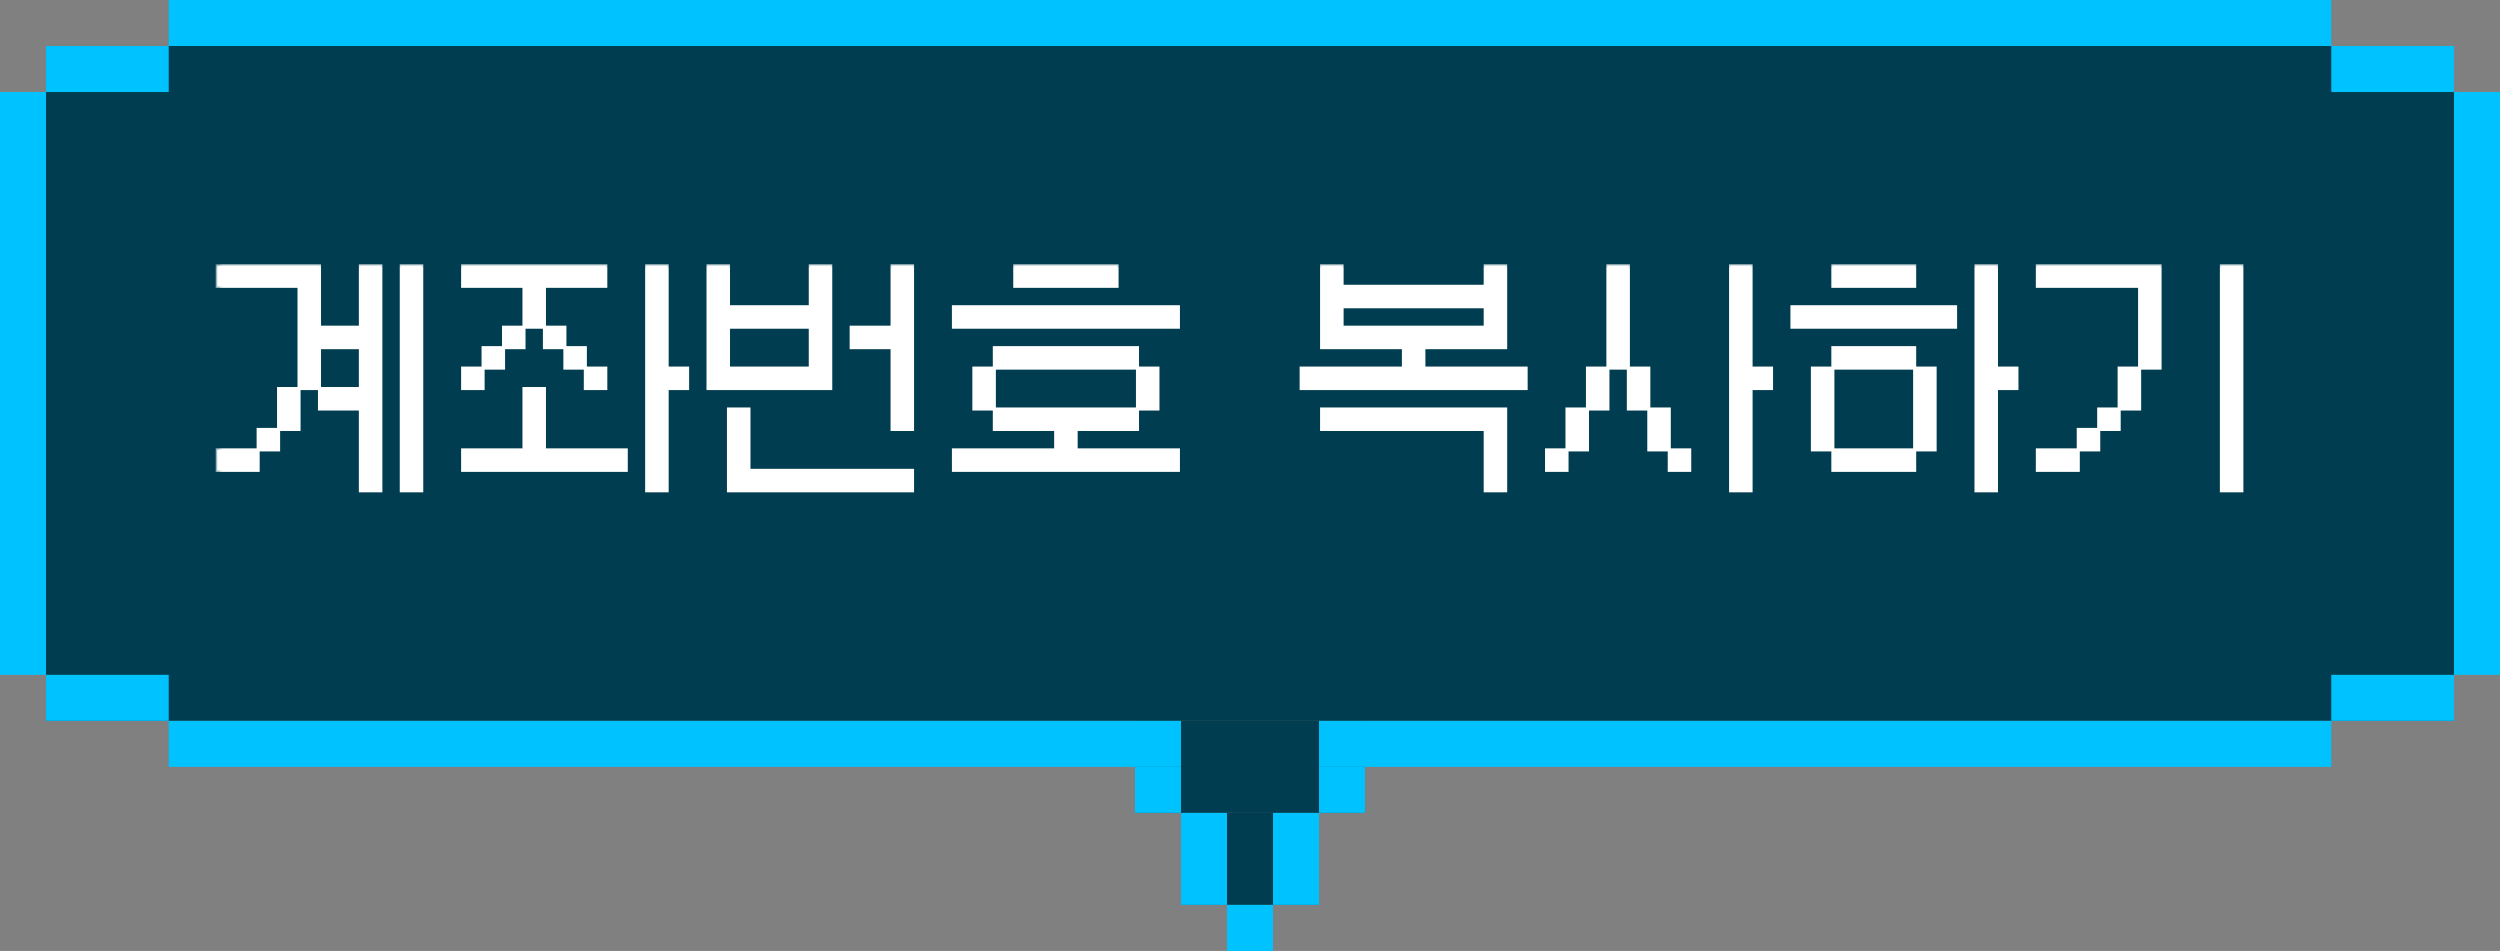 <svg width="163" height="62" viewBox="0 0 163 62" fill="none" xmlns="http://www.w3.org/2000/svg">
<rect x="0" y="0" width="163" height="62" fill="#808080" stroke="none"/>
<rect x="3" y="3" width="157" height="44" fill="#003D50"/>
<rect width="15" height="6" transform="matrix(1 0 0 -1 74 53)" fill="#003D50"/>
<rect width="9" height="6" transform="matrix(1 0 0 -1 77 59)" fill="#003D50"/>
<mask id="path-4-outside-1_890_13639" maskUnits="userSpaceOnUse" x="14" y="17" width="133" height="16" fill="black">
<rect fill="white" x="14" y="17" width="133" height="16"/>
<path d="M26.164 17.333H27.497V32H26.164V17.333ZM14.164 30.667V29.333H16.831V30.667H14.164ZM14.164 18.667V17.333H20.831V21.333H23.497V17.333H24.831V32H23.497V26.667H20.831V25.333H23.497V22.667H20.831V25.333H19.497V18.667H14.164ZM16.831 29.333V28H18.164V29.333H16.831ZM19.497 25.333V28H18.164V25.333H19.497ZM42.164 17.333H43.497V24H44.831V25.333H43.497V32H42.164V17.333ZM30.164 30.667V29.333H34.164V25.333H35.497V29.333H40.831V30.667H30.164ZM30.164 25.333V24H31.497V25.333H30.164ZM30.164 18.667V17.333H39.497V18.667H35.497V21.333H34.164V18.667H30.164ZM32.831 22.667V24H31.497V22.667H32.831ZM32.831 21.333H34.164V22.667H32.831V21.333ZM35.497 22.667V21.333H36.831V22.667H35.497ZM38.164 25.333V24H39.497V25.333H38.164ZM38.164 22.667V24H36.831V22.667H38.164ZM58.164 17.333H59.497V28H58.164V22.667H55.497V21.333H58.164V17.333ZM46.164 25.333V17.333H47.497V20H52.831V17.333H54.164V25.333H46.164ZM48.831 30.667H59.497V32H47.497V26.667H48.831V30.667ZM47.497 24H52.831V21.333H47.497V24ZM62.164 30.667V29.333H68.831V28H64.831V26.667H74.164V28H70.164V29.333H76.831V30.667H62.164ZM62.164 21.333V20H76.831V21.333H62.164ZM74.164 26.667V24H75.497V26.667H74.164ZM74.164 22.667V24H64.831V22.667H74.164ZM64.831 26.667H63.497V24H64.831V26.667ZM72.831 18.667H66.164V17.333H72.831V18.667ZM96.836 17.333H98.169V22.667H92.836V24H99.503V25.333H84.836V24H91.503V22.667H86.169V17.333H87.503V18.667H96.836V17.333ZM96.836 32V28H86.169V26.667H98.169V32H96.836ZM96.836 21.333V20H87.503V21.333H96.836ZM112.836 17.333H114.169V24H115.503V25.333H114.169V32H112.836V17.333ZM100.836 30.667V29.333H102.169V30.667H100.836ZM103.503 29.333H102.169V26.667H103.503V29.333ZM103.503 26.667V24H104.836V26.667H103.503ZM106.169 26.667V24H107.503V26.667H106.169ZM106.169 24H104.836V17.333H106.169V24ZM108.836 29.333H107.503V26.667H108.836V29.333ZM108.836 30.667V29.333H110.169V30.667H108.836ZM128.836 17.333H130.169V24H131.503V25.333H130.169V32H128.836V17.333ZM116.836 21.333V20H127.503V21.333H116.836ZM119.503 29.333H118.169V24H119.503V29.333ZM119.503 30.667V29.333H124.836V30.667H119.503ZM119.503 24V22.667H124.836V24H119.503ZM119.503 18.667V17.333H124.836V18.667H119.503ZM124.836 29.333V24H126.169V29.333H124.836ZM144.836 17.333H146.169V32H144.836V17.333ZM132.836 30.667V29.333H135.503V30.667H132.836ZM132.836 18.667V17.333H140.836V24H139.503V18.667H132.836ZM135.503 29.333V28H136.836V29.333H135.503ZM136.836 28V26.667H138.169V28H136.836ZM138.169 26.667V24H139.503V26.667H138.169Z"/>
</mask>
<path d="M26.164 17.333H27.497V32H26.164V17.333ZM14.164 30.667V29.333H16.831V30.667H14.164ZM14.164 18.667V17.333H20.831V21.333H23.497V17.333H24.831V32H23.497V26.667H20.831V25.333H23.497V22.667H20.831V25.333H19.497V18.667H14.164ZM16.831 29.333V28H18.164V29.333H16.831ZM19.497 25.333V28H18.164V25.333H19.497ZM42.164 17.333H43.497V24H44.831V25.333H43.497V32H42.164V17.333ZM30.164 30.667V29.333H34.164V25.333H35.497V29.333H40.831V30.667H30.164ZM30.164 25.333V24H31.497V25.333H30.164ZM30.164 18.667V17.333H39.497V18.667H35.497V21.333H34.164V18.667H30.164ZM32.831 22.667V24H31.497V22.667H32.831ZM32.831 21.333H34.164V22.667H32.831V21.333ZM35.497 22.667V21.333H36.831V22.667H35.497ZM38.164 25.333V24H39.497V25.333H38.164ZM38.164 22.667V24H36.831V22.667H38.164ZM58.164 17.333H59.497V28H58.164V22.667H55.497V21.333H58.164V17.333ZM46.164 25.333V17.333H47.497V20H52.831V17.333H54.164V25.333H46.164ZM48.831 30.667H59.497V32H47.497V26.667H48.831V30.667ZM47.497 24H52.831V21.333H47.497V24ZM62.164 30.667V29.333H68.831V28H64.831V26.667H74.164V28H70.164V29.333H76.831V30.667H62.164ZM62.164 21.333V20H76.831V21.333H62.164ZM74.164 26.667V24H75.497V26.667H74.164ZM74.164 22.667V24H64.831V22.667H74.164ZM64.831 26.667H63.497V24H64.831V26.667ZM72.831 18.667H66.164V17.333H72.831V18.667ZM96.836 17.333H98.169V22.667H92.836V24H99.503V25.333H84.836V24H91.503V22.667H86.169V17.333H87.503V18.667H96.836V17.333ZM96.836 32V28H86.169V26.667H98.169V32H96.836ZM96.836 21.333V20H87.503V21.333H96.836ZM112.836 17.333H114.169V24H115.503V25.333H114.169V32H112.836V17.333ZM100.836 30.667V29.333H102.169V30.667H100.836ZM103.503 29.333H102.169V26.667H103.503V29.333ZM103.503 26.667V24H104.836V26.667H103.503ZM106.169 26.667V24H107.503V26.667H106.169ZM106.169 24H104.836V17.333H106.169V24ZM108.836 29.333H107.503V26.667H108.836V29.333ZM108.836 30.667V29.333H110.169V30.667H108.836ZM128.836 17.333H130.169V24H131.503V25.333H130.169V32H128.836V17.333ZM116.836 21.333V20H127.503V21.333H116.836ZM119.503 29.333H118.169V24H119.503V29.333ZM119.503 30.667V29.333H124.836V30.667H119.503ZM119.503 24V22.667H124.836V24H119.503ZM119.503 18.667V17.333H124.836V18.667H119.503ZM124.836 29.333V24H126.169V29.333H124.836ZM144.836 17.333H146.169V32H144.836V17.333ZM132.836 30.667V29.333H135.503V30.667H132.836ZM132.836 18.667V17.333H140.836V24H139.503V18.667H132.836ZM135.503 29.333V28H136.836V29.333H135.503ZM136.836 28V26.667H138.169V28H136.836ZM138.169 26.667V24H139.503V26.667H138.169Z" fill="white"/>
<path d="M26.164 17.333V17.233H26.064V17.333H26.164ZM27.497 17.333H27.597V17.233H27.497V17.333ZM27.497 32V32.1H27.597V32H27.497ZM26.164 32H26.064V32.1H26.164V32ZM14.164 30.667H14.064V30.767H14.164V30.667ZM14.164 29.333V29.233H14.064V29.333H14.164ZM16.831 29.333H16.931V29.233H16.831V29.333ZM16.831 30.667V30.767H16.931V30.667H16.831ZM14.164 18.667H14.064V18.767H14.164V18.667ZM14.164 17.333V17.233H14.064V17.333H14.164ZM20.831 17.333H20.931V17.233H20.831V17.333ZM20.831 21.333H20.731V21.433H20.831V21.333ZM23.497 21.333V21.433H23.597V21.333H23.497ZM23.497 17.333V17.233H23.397V17.333H23.497ZM24.831 17.333H24.931V17.233H24.831V17.333ZM24.831 32V32.1H24.931V32H24.831ZM23.497 32H23.397V32.1H23.497V32ZM23.497 26.667H23.597V26.567H23.497V26.667ZM20.831 26.667H20.731V26.767H20.831V26.667ZM20.831 25.333V25.233H20.731V25.333H20.831ZM23.497 25.333V25.433H23.597V25.333H23.497ZM23.497 22.667H23.597V22.567H23.497V22.667ZM20.831 22.667V22.567H20.731V22.667H20.831ZM20.831 25.333V25.433H20.931V25.333H20.831ZM19.497 25.333H19.397V25.433H19.497V25.333ZM19.497 18.667H19.597V18.567H19.497V18.667ZM16.831 29.333H16.731V29.433H16.831V29.333ZM16.831 28V27.9H16.731V28H16.831ZM18.164 28H18.264V27.9H18.164V28ZM18.164 29.333V29.433H18.264V29.333H18.164ZM19.497 25.333H19.597V25.233H19.497V25.333ZM19.497 28V28.1H19.597V28H19.497ZM18.164 28H18.064V28.1H18.164V28ZM18.164 25.333V25.233H18.064V25.333H18.164ZM26.164 17.433H27.497V17.233H26.164V17.433ZM27.397 17.333V32H27.597V17.333H27.397ZM27.497 31.9H26.164V32.1H27.497V31.9ZM26.264 32V17.333H26.064V32H26.264ZM14.264 30.667V29.333H14.064V30.667H14.264ZM14.164 29.433H16.831V29.233H14.164V29.433ZM16.731 29.333V30.667H16.931V29.333H16.731ZM16.831 30.567H14.164V30.767H16.831V30.567ZM14.264 18.667V17.333H14.064V18.667H14.264ZM14.164 17.433H20.831V17.233H14.164V17.433ZM20.731 17.333V21.333H20.931V17.333H20.731ZM20.831 21.433H23.497V21.233H20.831V21.433ZM23.597 21.333V17.333H23.397V21.333H23.597ZM23.497 17.433H24.831V17.233H23.497V17.433ZM24.731 17.333V32H24.931V17.333H24.731ZM24.831 31.9H23.497V32.1H24.831V31.9ZM23.597 32V26.667H23.397V32H23.597ZM23.497 26.567H20.831V26.767H23.497V26.567ZM20.931 26.667V25.333H20.731V26.667H20.931ZM20.831 25.433H23.497V25.233H20.831V25.433ZM23.597 25.333V22.667H23.397V25.333H23.597ZM23.497 22.567H20.831V22.767H23.497V22.567ZM20.731 22.667V25.333H20.931V22.667H20.731ZM20.831 25.233H19.497V25.433H20.831V25.233ZM19.597 25.333V18.667H19.397V25.333H19.597ZM19.497 18.567H14.164V18.767H19.497V18.567ZM16.931 29.333V28H16.731V29.333H16.931ZM16.831 28.1H18.164V27.9H16.831V28.1ZM18.064 28V29.333H18.264V28H18.064ZM18.164 29.233H16.831V29.433H18.164V29.233ZM19.397 25.333V28H19.597V25.333H19.397ZM19.497 27.9H18.164V28.1H19.497V27.9ZM18.264 28V25.333H18.064V28H18.264ZM18.164 25.433H19.497V25.233H18.164V25.433ZM42.164 17.333V17.233H42.064V17.333H42.164ZM43.497 17.333H43.597V17.233H43.497V17.333ZM43.497 24H43.397V24.1H43.497V24ZM44.831 24H44.931V23.9H44.831V24ZM44.831 25.333V25.433H44.931V25.333H44.831ZM43.497 25.333V25.233H43.397V25.333H43.497ZM43.497 32V32.1H43.597V32H43.497ZM42.164 32H42.064V32.1H42.164V32ZM30.164 30.667H30.064V30.767H30.164V30.667ZM30.164 29.333V29.233H30.064V29.333H30.164ZM34.164 29.333V29.433H34.264V29.333H34.164ZM34.164 25.333V25.233H34.064V25.333H34.164ZM35.497 25.333H35.597V25.233H35.497V25.333ZM35.497 29.333H35.397V29.433H35.497V29.333ZM40.831 29.333H40.931V29.233H40.831V29.333ZM40.831 30.667V30.767H40.931V30.667H40.831ZM30.164 25.333H30.064V25.433H30.164V25.333ZM30.164 24V23.9H30.064V24H30.164ZM31.497 24H31.597V23.9H31.497V24ZM31.497 25.333V25.433H31.597V25.333H31.497ZM30.164 18.667H30.064V18.767H30.164V18.667ZM30.164 17.333V17.233H30.064V17.333H30.164ZM39.497 17.333H39.597V17.233H39.497V17.333ZM39.497 18.667V18.767H39.597V18.667H39.497ZM35.497 18.667V18.567H35.397V18.667H35.497ZM35.497 21.333V21.433H35.597V21.333H35.497ZM34.164 21.333H34.064V21.433H34.164V21.333ZM34.164 18.667H34.264V18.567H34.164V18.667ZM32.831 22.667H32.931V22.567H32.831V22.667ZM32.831 24V24.1H32.931V24H32.831ZM31.497 24H31.397V24.1H31.497V24ZM31.497 22.667V22.567H31.397V22.667H31.497ZM32.831 21.333V21.233H32.731V21.333H32.831ZM34.164 21.333H34.264V21.233H34.164V21.333ZM34.164 22.667V22.767H34.264V22.667H34.164ZM32.831 22.667H32.731V22.767H32.831V22.667ZM35.497 22.667H35.397V22.767H35.497V22.667ZM35.497 21.333V21.233H35.397V21.333H35.497ZM36.831 21.333H36.931V21.233H36.831V21.333ZM36.831 22.667V22.767H36.931V22.667H36.831ZM38.164 25.333H38.064V25.433H38.164V25.333ZM38.164 24V23.9H38.064V24H38.164ZM39.497 24H39.597V23.9H39.497V24ZM39.497 25.333V25.433H39.597V25.333H39.497ZM38.164 22.667H38.264V22.567H38.164V22.667ZM38.164 24V24.1H38.264V24H38.164ZM36.831 24H36.731V24.1H36.831V24ZM36.831 22.667V22.567H36.731V22.667H36.831ZM42.164 17.433H43.497V17.233H42.164V17.433ZM43.397 17.333V24H43.597V17.333H43.397ZM43.497 24.1H44.831V23.9H43.497V24.1ZM44.731 24V25.333H44.931V24H44.731ZM44.831 25.233H43.497V25.433H44.831V25.233ZM43.397 25.333V32H43.597V25.333H43.397ZM43.497 31.9H42.164V32.1H43.497V31.9ZM42.264 32V17.333H42.064V32H42.264ZM30.264 30.667V29.333H30.064V30.667H30.264ZM30.164 29.433H34.164V29.233H30.164V29.433ZM34.264 29.333V25.333H34.064V29.333H34.264ZM34.164 25.433H35.497V25.233H34.164V25.433ZM35.397 25.333V29.333H35.597V25.333H35.397ZM35.497 29.433H40.831V29.233H35.497V29.433ZM40.731 29.333V30.667H40.931V29.333H40.731ZM40.831 30.567H30.164V30.767H40.831V30.567ZM30.264 25.333V24H30.064V25.333H30.264ZM30.164 24.1H31.497V23.9H30.164V24.1ZM31.397 24V25.333H31.597V24H31.397ZM31.497 25.233H30.164V25.433H31.497V25.233ZM30.264 18.667V17.333H30.064V18.667H30.264ZM30.164 17.433H39.497V17.233H30.164V17.433ZM39.397 17.333V18.667H39.597V17.333H39.397ZM39.497 18.567H35.497V18.767H39.497V18.567ZM35.397 18.667V21.333H35.597V18.667H35.397ZM35.497 21.233H34.164V21.433H35.497V21.233ZM34.264 21.333V18.667H34.064V21.333H34.264ZM34.164 18.567H30.164V18.767H34.164V18.567ZM32.731 22.667V24H32.931V22.667H32.731ZM32.831 23.9H31.497V24.1H32.831V23.9ZM31.597 24V22.667H31.397V24H31.597ZM31.497 22.767H32.831V22.567H31.497V22.767ZM32.831 21.433H34.164V21.233H32.831V21.433ZM34.064 21.333V22.667H34.264V21.333H34.064ZM34.164 22.567H32.831V22.767H34.164V22.567ZM32.931 22.667V21.333H32.731V22.667H32.931ZM35.597 22.667V21.333H35.397V22.667H35.597ZM35.497 21.433H36.831V21.233H35.497V21.433ZM36.731 21.333V22.667H36.931V21.333H36.731ZM36.831 22.567H35.497V22.767H36.831V22.567ZM38.264 25.333V24H38.064V25.333H38.264ZM38.164 24.1H39.497V23.9H38.164V24.1ZM39.397 24V25.333H39.597V24H39.397ZM39.497 25.233H38.164V25.433H39.497V25.233ZM38.064 22.667V24H38.264V22.667H38.064ZM38.164 23.9H36.831V24.1H38.164V23.9ZM36.931 24V22.667H36.731V24H36.931ZM36.831 22.767H38.164V22.567H36.831V22.767ZM58.164 17.333V17.233H58.064V17.333H58.164ZM59.497 17.333H59.597V17.233H59.497V17.333ZM59.497 28V28.1H59.597V28H59.497ZM58.164 28H58.064V28.1H58.164V28ZM58.164 22.667H58.264V22.567H58.164V22.667ZM55.497 22.667H55.397V22.767H55.497V22.667ZM55.497 21.333V21.233H55.397V21.333H55.497ZM58.164 21.333V21.433H58.264V21.333H58.164ZM46.164 25.333H46.064V25.433H46.164V25.333ZM46.164 17.333V17.233H46.064V17.333H46.164ZM47.497 17.333H47.597V17.233H47.497V17.333ZM47.497 20H47.397V20.1H47.497V20ZM52.831 20V20.1H52.931V20H52.831ZM52.831 17.333V17.233H52.731V17.333H52.831ZM54.164 17.333H54.264V17.233H54.164V17.333ZM54.164 25.333V25.433H54.264V25.333H54.164ZM48.831 30.667H48.731V30.767H48.831V30.667ZM59.497 30.667H59.597V30.567H59.497V30.667ZM59.497 32V32.1H59.597V32H59.497ZM47.497 32H47.397V32.1H47.497V32ZM47.497 26.667V26.567H47.397V26.667H47.497ZM48.831 26.667H48.931V26.567H48.831V26.667ZM47.497 24H47.397V24.1H47.497V24ZM52.831 24V24.1H52.931V24H52.831ZM52.831 21.333H52.931V21.233H52.831V21.333ZM47.497 21.333V21.233H47.397V21.333H47.497ZM58.164 17.433H59.497V17.233H58.164V17.433ZM59.397 17.333V28H59.597V17.333H59.397ZM59.497 27.9H58.164V28.1H59.497V27.9ZM58.264 28V22.667H58.064V28H58.264ZM58.164 22.567H55.497V22.767H58.164V22.567ZM55.597 22.667V21.333H55.397V22.667H55.597ZM55.497 21.433H58.164V21.233H55.497V21.433ZM58.264 21.333V17.333H58.064V21.333H58.264ZM46.264 25.333V17.333H46.064V25.333H46.264ZM46.164 17.433H47.497V17.233H46.164V17.433ZM47.397 17.333V20H47.597V17.333H47.397ZM47.497 20.1H52.831V19.9H47.497V20.1ZM52.931 20V17.333H52.731V20H52.931ZM52.831 17.433H54.164V17.233H52.831V17.433ZM54.064 17.333V25.333H54.264V17.333H54.064ZM54.164 25.233H46.164V25.433H54.164V25.233ZM48.831 30.767H59.497V30.567H48.831V30.767ZM59.397 30.667V32H59.597V30.667H59.397ZM59.497 31.9H47.497V32.1H59.497V31.9ZM47.597 32V26.667H47.397V32H47.597ZM47.497 26.767H48.831V26.567H47.497V26.767ZM48.731 26.667V30.667H48.931V26.667H48.731ZM47.497 24.1H52.831V23.9H47.497V24.1ZM52.931 24V21.333H52.731V24H52.931ZM52.831 21.233H47.497V21.433H52.831V21.233ZM47.397 21.333V24H47.597V21.333H47.397ZM62.164 30.667H62.064V30.767H62.164V30.667ZM62.164 29.333V29.233H62.064V29.333H62.164ZM68.831 29.333V29.433H68.931V29.333H68.831ZM68.831 28H68.931V27.9H68.831V28ZM64.831 28H64.731V28.1H64.831V28ZM64.831 26.667V26.567H64.731V26.667H64.831ZM74.164 26.667H74.264V26.567H74.164V26.667ZM74.164 28V28.1H74.264V28H74.164ZM70.164 28V27.9H70.064V28H70.164ZM70.164 29.333H70.064V29.433H70.164V29.333ZM76.831 29.333H76.931V29.233H76.831V29.333ZM76.831 30.667V30.767H76.931V30.667H76.831ZM62.164 21.333H62.064V21.433H62.164V21.333ZM62.164 20V19.9H62.064V20H62.164ZM76.831 20H76.931V19.9H76.831V20ZM76.831 21.333V21.433H76.931V21.333H76.831ZM74.164 26.667H74.064V26.767H74.164V26.667ZM74.164 24V23.9H74.064V24H74.164ZM75.497 24H75.597V23.9H75.497V24ZM75.497 26.667V26.767H75.597V26.667H75.497ZM74.164 22.667H74.264V22.567H74.164V22.667ZM74.164 24V24.1H74.264V24H74.164ZM64.831 24H64.731V24.1H64.831V24ZM64.831 22.667V22.567H64.731V22.667H64.831ZM64.831 26.667V26.767H64.931V26.667H64.831ZM63.497 26.667H63.397V26.767H63.497V26.667ZM63.497 24V23.9H63.397V24H63.497ZM64.831 24H64.931V23.9H64.831V24ZM72.831 18.667V18.767H72.931V18.667H72.831ZM66.164 18.667H66.064V18.767H66.164V18.667ZM66.164 17.333V17.233H66.064V17.333H66.164ZM72.831 17.333H72.931V17.233H72.831V17.333ZM62.264 30.667V29.333H62.064V30.667H62.264ZM62.164 29.433H68.831V29.233H62.164V29.433ZM68.931 29.333V28H68.731V29.333H68.931ZM68.831 27.9H64.831V28.1H68.831V27.9ZM64.931 28V26.667H64.731V28H64.931ZM64.831 26.767H74.164V26.567H64.831V26.767ZM74.064 26.667V28H74.264V26.667H74.064ZM74.164 27.9H70.164V28.1H74.164V27.9ZM70.064 28V29.333H70.264V28H70.064ZM70.164 29.433H76.831V29.233H70.164V29.433ZM76.731 29.333V30.667H76.931V29.333H76.731ZM76.831 30.567H62.164V30.767H76.831V30.567ZM62.264 21.333V20H62.064V21.333H62.264ZM62.164 20.1H76.831V19.9H62.164V20.1ZM76.731 20V21.333H76.931V20H76.731ZM76.831 21.233H62.164V21.433H76.831V21.233ZM74.264 26.667V24H74.064V26.667H74.264ZM74.164 24.1H75.497V23.9H74.164V24.1ZM75.397 24V26.667H75.597V24H75.397ZM75.497 26.567H74.164V26.767H75.497V26.567ZM74.064 22.667V24H74.264V22.667H74.064ZM74.164 23.9H64.831V24.1H74.164V23.9ZM64.931 24V22.667H64.731V24H64.931ZM64.831 22.767H74.164V22.567H64.831V22.767ZM64.831 26.567H63.497V26.767H64.831V26.567ZM63.597 26.667V24H63.397V26.667H63.597ZM63.497 24.1H64.831V23.9H63.497V24.1ZM64.731 24V26.667H64.931V24H64.731ZM72.831 18.567H66.164V18.767H72.831V18.567ZM66.264 18.667V17.333H66.064V18.667H66.264ZM66.164 17.433H72.831V17.233H66.164V17.433ZM72.731 17.333V18.667H72.931V17.333H72.731ZM96.836 17.333V17.233H96.736V17.333H96.836ZM98.169 17.333H98.269V17.233H98.169V17.333ZM98.169 22.667V22.767H98.269V22.667H98.169ZM92.836 22.667V22.567H92.736V22.667H92.836ZM92.836 24H92.736V24.1H92.836V24ZM99.503 24H99.603V23.9H99.503V24ZM99.503 25.333V25.433H99.603V25.333H99.503ZM84.836 25.333H84.736V25.433H84.836V25.333ZM84.836 24V23.9H84.736V24H84.836ZM91.503 24V24.1H91.603V24H91.503ZM91.503 22.667H91.603V22.567H91.503V22.667ZM86.169 22.667H86.069V22.767H86.169V22.667ZM86.169 17.333V17.233H86.069V17.333H86.169ZM87.503 17.333H87.603V17.233H87.503V17.333ZM87.503 18.667H87.403V18.767H87.503V18.667ZM96.836 18.667V18.767H96.936V18.667H96.836ZM96.836 32H96.736V32.1H96.836V32ZM96.836 28H96.936V27.9H96.836V28ZM86.169 28H86.069V28.1H86.169V28ZM86.169 26.667V26.567H86.069V26.667H86.169ZM98.169 26.667H98.269V26.567H98.169V26.667ZM98.169 32V32.1H98.269V32H98.169ZM96.836 21.333V21.433H96.936V21.333H96.836ZM96.836 20H96.936V19.9H96.836V20ZM87.503 20V19.9H87.403V20H87.503ZM87.503 21.333H87.403V21.433H87.503V21.333ZM96.836 17.433H98.169V17.233H96.836V17.433ZM98.069 17.333V22.667H98.269V17.333H98.069ZM98.169 22.567H92.836V22.767H98.169V22.567ZM92.736 22.667V24H92.936V22.667H92.736ZM92.836 24.1H99.503V23.9H92.836V24.1ZM99.403 24V25.333H99.603V24H99.403ZM99.503 25.233H84.836V25.433H99.503V25.233ZM84.936 25.333V24H84.736V25.333H84.936ZM84.836 24.1H91.503V23.9H84.836V24.1ZM91.603 24V22.667H91.403V24H91.603ZM91.503 22.567H86.169V22.767H91.503V22.567ZM86.269 22.667V17.333H86.069V22.667H86.269ZM86.169 17.433H87.503V17.233H86.169V17.433ZM87.403 17.333V18.667H87.603V17.333H87.403ZM87.503 18.767H96.836V18.567H87.503V18.767ZM96.936 18.667V17.333H96.736V18.667H96.936ZM96.936 32V28H96.736V32H96.936ZM96.836 27.9H86.169V28.1H96.836V27.9ZM86.269 28V26.667H86.069V28H86.269ZM86.169 26.767H98.169V26.567H86.169V26.767ZM98.069 26.667V32H98.269V26.667H98.069ZM98.169 31.9H96.836V32.1H98.169V31.9ZM96.936 21.333V20H96.736V21.333H96.936ZM96.836 19.9H87.503V20.1H96.836V19.9ZM87.403 20V21.333H87.603V20H87.403ZM87.503 21.433H96.836V21.233H87.503V21.433ZM112.836 17.333V17.233H112.736V17.333H112.836ZM114.169 17.333H114.269V17.233H114.169V17.333ZM114.169 24H114.069V24.1H114.169V24ZM115.503 24H115.603V23.9H115.503V24ZM115.503 25.333V25.433H115.603V25.333H115.503ZM114.169 25.333V25.233H114.069V25.333H114.169ZM114.169 32V32.1H114.269V32H114.169ZM112.836 32H112.736V32.1H112.836V32ZM100.836 30.667H100.736V30.767H100.836V30.667ZM100.836 29.333V29.233H100.736V29.333H100.836ZM102.169 29.333H102.269V29.233H102.169V29.333ZM102.169 30.667V30.767H102.269V30.667H102.169ZM103.503 29.333V29.433H103.603V29.333H103.503ZM102.169 29.333H102.069V29.433H102.169V29.333ZM102.169 26.667V26.567H102.069V26.667H102.169ZM103.503 26.667H103.603V26.567H103.503V26.667ZM103.503 26.667H103.403V26.767H103.503V26.667ZM103.503 24V23.9H103.403V24H103.503ZM104.836 24H104.936V23.9H104.836V24ZM104.836 26.667V26.767H104.936V26.667H104.836ZM106.169 26.667H106.069V26.767H106.169V26.667ZM106.169 24V23.9H106.069V24H106.169ZM107.503 24H107.603V23.9H107.503V24ZM107.503 26.667V26.767H107.603V26.667H107.503ZM106.169 24V24.1H106.269V24H106.169ZM104.836 24H104.736V24.1H104.836V24ZM104.836 17.333V17.233H104.736V17.333H104.836ZM106.169 17.333H106.269V17.233H106.169V17.333ZM108.836 29.333V29.433H108.936V29.333H108.836ZM107.503 29.333H107.403V29.433H107.503V29.333ZM107.503 26.667V26.567H107.403V26.667H107.503ZM108.836 26.667H108.936V26.567H108.836V26.667ZM108.836 30.667H108.736V30.767H108.836V30.667ZM108.836 29.333V29.233H108.736V29.333H108.836ZM110.169 29.333H110.269V29.233H110.169V29.333ZM110.169 30.667V30.767H110.269V30.667H110.169ZM112.836 17.433H114.169V17.233H112.836V17.433ZM114.069 17.333V24H114.269V17.333H114.069ZM114.169 24.1H115.503V23.9H114.169V24.1ZM115.403 24V25.333H115.603V24H115.403ZM115.503 25.233H114.169V25.433H115.503V25.233ZM114.069 25.333V32H114.269V25.333H114.069ZM114.169 31.9H112.836V32.1H114.169V31.9ZM112.936 32V17.333H112.736V32H112.936ZM100.936 30.667V29.333H100.736V30.667H100.936ZM100.836 29.433H102.169V29.233H100.836V29.433ZM102.069 29.333V30.667H102.269V29.333H102.069ZM102.169 30.567H100.836V30.767H102.169V30.567ZM103.503 29.233H102.169V29.433H103.503V29.233ZM102.269 29.333V26.667H102.069V29.333H102.269ZM102.169 26.767H103.503V26.567H102.169V26.767ZM103.403 26.667V29.333H103.603V26.667H103.403ZM103.603 26.667V24H103.403V26.667H103.603ZM103.503 24.1H104.836V23.9H103.503V24.1ZM104.736 24V26.667H104.936V24H104.736ZM104.836 26.567H103.503V26.767H104.836V26.567ZM106.269 26.667V24H106.069V26.667H106.269ZM106.169 24.1H107.503V23.9H106.169V24.1ZM107.403 24V26.667H107.603V24H107.403ZM107.503 26.567H106.169V26.767H107.503V26.567ZM106.169 23.9H104.836V24.1H106.169V23.9ZM104.936 24V17.333H104.736V24H104.936ZM104.836 17.433H106.169V17.233H104.836V17.433ZM106.069 17.333V24H106.269V17.333H106.069ZM108.836 29.233H107.503V29.433H108.836V29.233ZM107.603 29.333V26.667H107.403V29.333H107.603ZM107.503 26.767H108.836V26.567H107.503V26.767ZM108.736 26.667V29.333H108.936V26.667H108.736ZM108.936 30.667V29.333H108.736V30.667H108.936ZM108.836 29.433H110.169V29.233H108.836V29.433ZM110.069 29.333V30.667H110.269V29.333H110.069ZM110.169 30.567H108.836V30.767H110.169V30.567ZM128.836 17.333V17.233H128.736V17.333H128.836ZM130.169 17.333H130.269V17.233H130.169V17.333ZM130.169 24H130.069V24.1H130.169V24ZM131.503 24H131.603V23.9H131.503V24ZM131.503 25.333V25.433H131.603V25.333H131.503ZM130.169 25.333V25.233H130.069V25.333H130.169ZM130.169 32V32.1H130.269V32H130.169ZM128.836 32H128.736V32.1H128.836V32ZM116.836 21.333H116.736V21.433H116.836V21.333ZM116.836 20V19.9H116.736V20H116.836ZM127.503 20H127.603V19.9H127.503V20ZM127.503 21.333V21.433H127.603V21.333H127.503ZM119.503 29.333V29.433H119.603V29.333H119.503ZM118.169 29.333H118.069V29.433H118.169V29.333ZM118.169 24V23.9H118.069V24H118.169ZM119.503 24H119.603V23.9H119.503V24ZM119.503 30.667H119.403V30.767H119.503V30.667ZM119.503 29.333V29.233H119.403V29.333H119.503ZM124.836 29.333H124.936V29.233H124.836V29.333ZM124.836 30.667V30.767H124.936V30.667H124.836ZM119.503 24H119.403V24.1H119.503V24ZM119.503 22.667V22.567H119.403V22.667H119.503ZM124.836 22.667H124.936V22.567H124.836V22.667ZM124.836 24V24.1H124.936V24H124.836ZM119.503 18.667H119.403V18.767H119.503V18.667ZM119.503 17.333V17.233H119.403V17.333H119.503ZM124.836 17.333H124.936V17.233H124.836V17.333ZM124.836 18.667V18.767H124.936V18.667H124.836ZM124.836 29.333H124.736V29.433H124.836V29.333ZM124.836 24V23.9H124.736V24H124.836ZM126.169 24H126.269V23.9H126.169V24ZM126.169 29.333V29.433H126.269V29.333H126.169ZM128.836 17.433H130.169V17.233H128.836V17.433ZM130.069 17.333V24H130.269V17.333H130.069ZM130.169 24.1H131.503V23.9H130.169V24.1ZM131.403 24V25.333H131.603V24H131.403ZM131.503 25.233H130.169V25.433H131.503V25.233ZM130.069 25.333V32H130.269V25.333H130.069ZM130.169 31.9H128.836V32.1H130.169V31.9ZM128.936 32V17.333H128.736V32H128.936ZM116.936 21.333V20H116.736V21.333H116.936ZM116.836 20.1H127.503V19.9H116.836V20.1ZM127.403 20V21.333H127.603V20H127.403ZM127.503 21.233H116.836V21.433H127.503V21.233ZM119.503 29.233H118.169V29.433H119.503V29.233ZM118.269 29.333V24H118.069V29.333H118.269ZM118.169 24.1H119.503V23.9H118.169V24.1ZM119.403 24V29.333H119.603V24H119.403ZM119.603 30.667V29.333H119.403V30.667H119.603ZM119.503 29.433H124.836V29.233H119.503V29.433ZM124.736 29.333V30.667H124.936V29.333H124.736ZM124.836 30.567H119.503V30.767H124.836V30.567ZM119.603 24V22.667H119.403V24H119.603ZM119.503 22.767H124.836V22.567H119.503V22.767ZM124.736 22.667V24H124.936V22.667H124.736ZM124.836 23.9H119.503V24.1H124.836V23.9ZM119.603 18.667V17.333H119.403V18.667H119.603ZM119.503 17.433H124.836V17.233H119.503V17.433ZM124.736 17.333V18.667H124.936V17.333H124.736ZM124.836 18.567H119.503V18.767H124.836V18.567ZM124.936 29.333V24H124.736V29.333H124.936ZM124.836 24.1H126.169V23.9H124.836V24.1ZM126.069 24V29.333H126.269V24H126.069ZM126.169 29.233H124.836V29.433H126.169V29.233ZM144.836 17.333V17.233H144.736V17.333H144.836ZM146.169 17.333H146.269V17.233H146.169V17.333ZM146.169 32V32.1H146.269V32H146.169ZM144.836 32H144.736V32.1H144.836V32ZM132.836 30.667H132.736V30.767H132.836V30.667ZM132.836 29.333V29.233H132.736V29.333H132.836ZM135.503 29.333H135.603V29.233H135.503V29.333ZM135.503 30.667V30.767H135.603V30.667H135.503ZM132.836 18.667H132.736V18.767H132.836V18.667ZM132.836 17.333V17.233H132.736V17.333H132.836ZM140.836 17.333H140.936V17.233H140.836V17.333ZM140.836 24V24.1H140.936V24H140.836ZM139.503 24H139.403V24.1H139.503V24ZM139.503 18.667H139.603V18.567H139.503V18.667ZM135.503 29.333H135.403V29.433H135.503V29.333ZM135.503 28V27.9H135.403V28H135.503ZM136.836 28H136.936V27.9H136.836V28ZM136.836 29.333V29.433H136.936V29.333H136.836ZM136.836 28H136.736V28.1H136.836V28ZM136.836 26.667V26.567H136.736V26.667H136.836ZM138.169 26.667H138.269V26.567H138.169V26.667ZM138.169 28V28.1H138.269V28H138.169ZM138.169 26.667H138.069V26.767H138.169V26.667ZM138.169 24V23.9H138.069V24H138.169ZM139.503 24H139.603V23.9H139.503V24ZM139.503 26.667V26.767H139.603V26.667H139.503ZM144.836 17.433H146.169V17.233H144.836V17.433ZM146.069 17.333V32H146.269V17.333H146.069ZM146.169 31.9H144.836V32.1H146.169V31.9ZM144.936 32V17.333H144.736V32H144.936ZM132.936 30.667V29.333H132.736V30.667H132.936ZM132.836 29.433H135.503V29.233H132.836V29.433ZM135.403 29.333V30.667H135.603V29.333H135.403ZM135.503 30.567H132.836V30.767H135.503V30.567ZM132.936 18.667V17.333H132.736V18.667H132.936ZM132.836 17.433H140.836V17.233H132.836V17.433ZM140.736 17.333V24H140.936V17.333H140.736ZM140.836 23.9H139.503V24.1H140.836V23.9ZM139.603 24V18.667H139.403V24H139.603ZM139.503 18.567H132.836V18.767H139.503V18.567ZM135.603 29.333V28H135.403V29.333H135.603ZM135.503 28.1H136.836V27.9H135.503V28.1ZM136.736 28V29.333H136.936V28H136.736ZM136.836 29.233H135.503V29.433H136.836V29.233ZM136.936 28V26.667H136.736V28H136.936ZM136.836 26.767H138.169V26.567H136.836V26.767ZM138.069 26.667V28H138.269V26.667H138.069ZM138.169 27.9H136.836V28.1H138.169V27.9ZM138.269 26.667V24H138.069V26.667H138.269ZM138.169 24.1H139.503V23.9H138.169V24.1ZM139.403 24V26.667H139.603V24H139.403ZM139.503 26.567H138.169V26.767H139.503V26.567Z" fill="white" mask="url(#path-4-outside-1_890_13639)"/>
<rect y="6" width="3" height="38" fill="#00C2FF"/>
<rect x="160" y="6" width="3" height="38" fill="#00C2FF"/>
<rect x="3" y="3" width="8" height="3" fill="#00C2FF"/>
<rect x="3" y="44" width="8" height="3" fill="#00C2FF"/>
<rect x="152" y="44" width="8" height="3" fill="#00C2FF"/>
<rect x="152" y="3" width="8" height="3" fill="#00C2FF"/>
<rect x="80" y="59" width="3" height="3" fill="#00C2FF"/>
<rect x="77" y="53" width="3" height="6" fill="#00C2FF"/>
<rect x="74" y="50" width="3" height="3" fill="#00C2FF"/>
<rect width="3" height="3" transform="matrix(-1 0 0 1 83 59)" fill="#00C2FF"/>
<rect width="3" height="6" transform="matrix(-1 0 0 1 86 53)" fill="#00C2FF"/>
<rect width="3" height="3" transform="matrix(-1 0 0 1 89 50)" fill="#00C2FF"/>
<rect x="86" y="47" width="66" height="3" fill="#00C2FF"/>
<rect x="77" y="47" width="3" height="66" transform="rotate(90 77 47)" fill="#00C2FF"/>
<rect x="152" width="3" height="141" transform="rotate(90 152 0)" fill="#00C2FF"/>
</svg>
